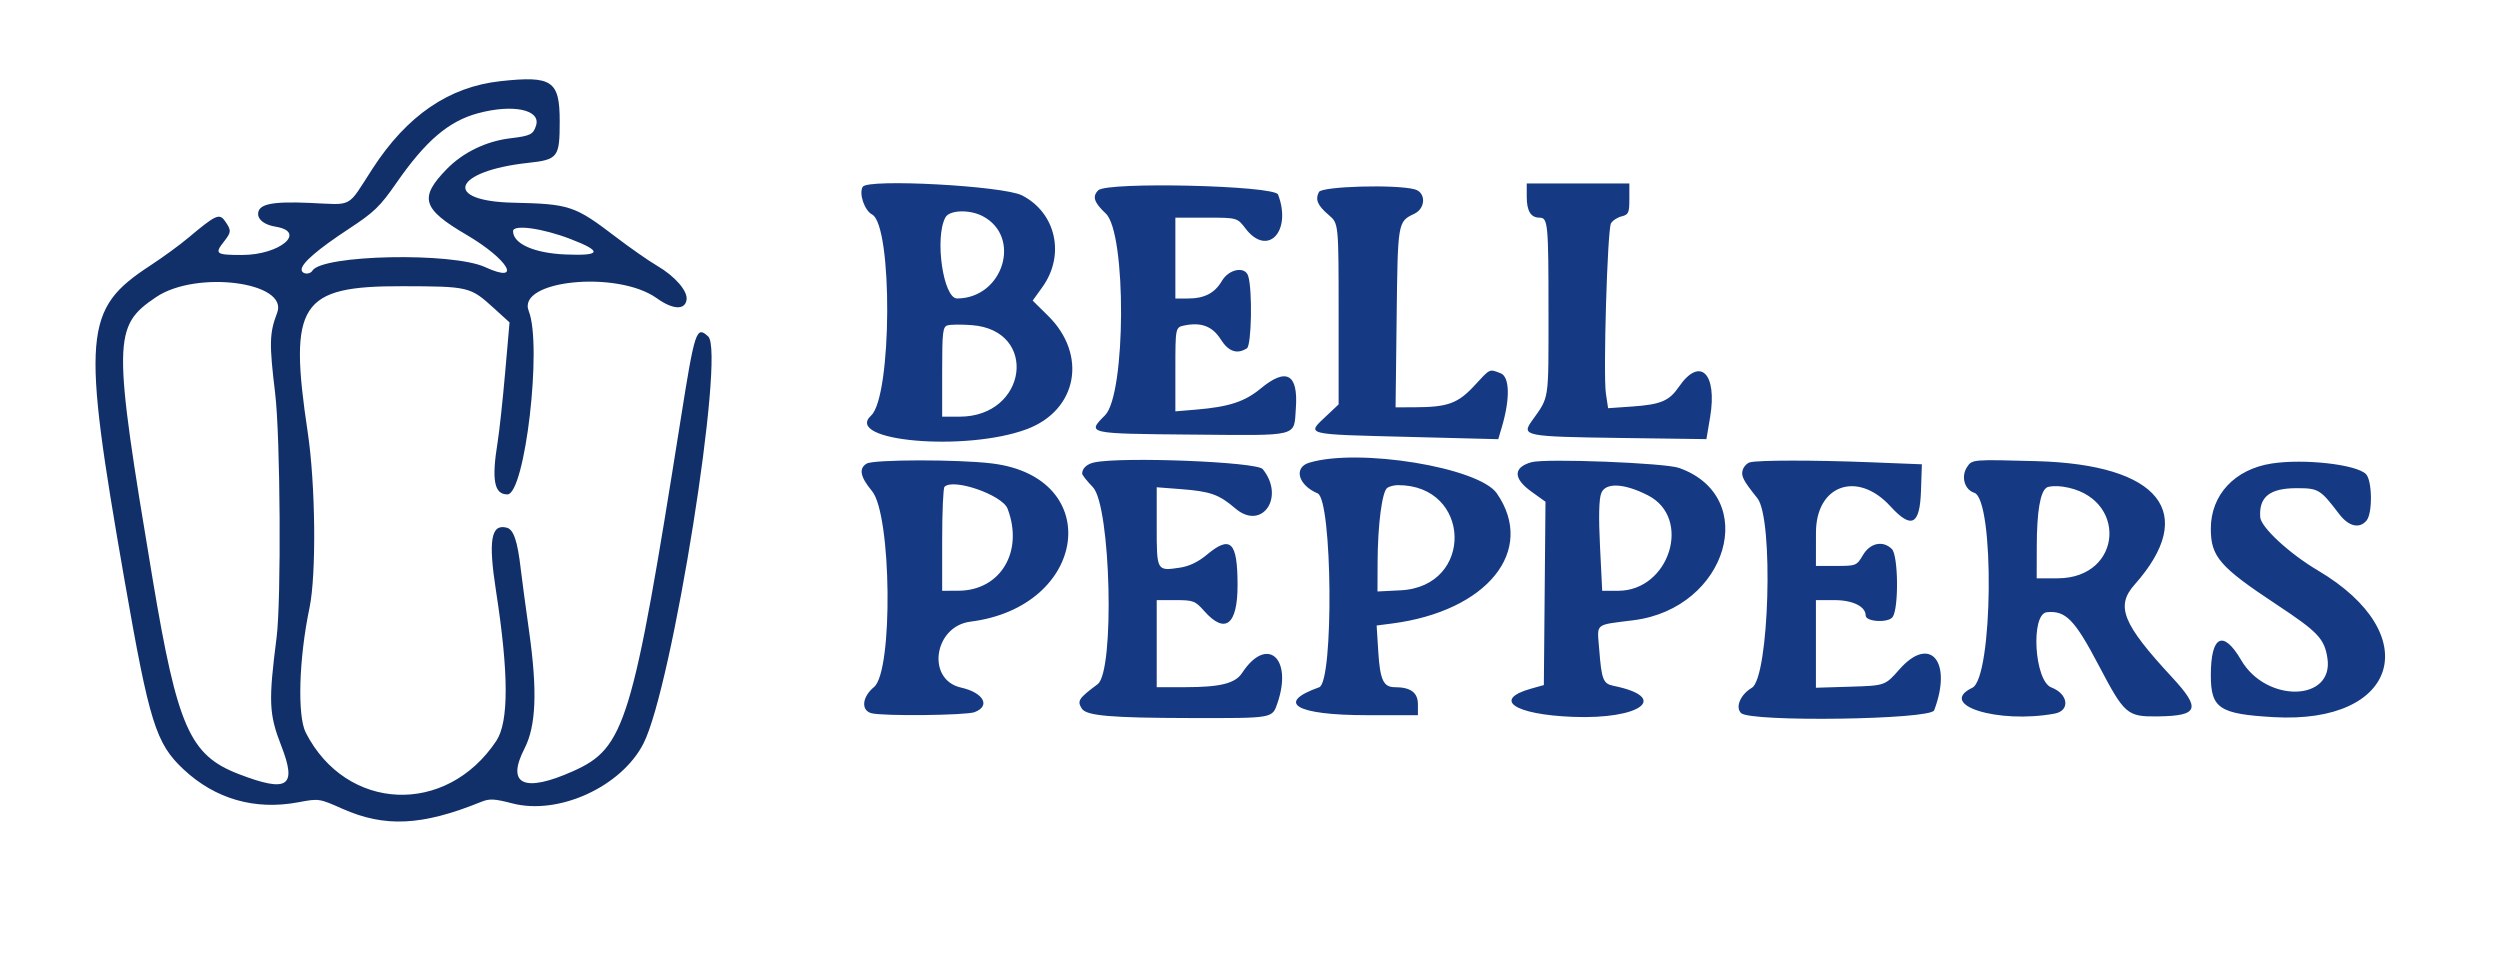 <svg xmlns="http://www.w3.org/2000/svg" width="804" height="310" viewBox="0 0 804 310" version="1.1"><path d="" stroke="none" fill="#6480b3" fill-rule="evenodd"/><path d="" stroke="none" fill="#586d97" fill-rule="evenodd"/><path d="M 161 26.097 C 144.395 27.896, 130.896 37.120, 119.803 54.248 C 111.435 67.169, 113.834 65.868, 99.522 65.250 C 87.190 64.717, 82.932 65.660, 83.015 68.905 C 83.064 70.793, 85.265 72.358, 88.646 72.907 C 98.803 74.558, 89.969 82, 77.852 82 C 69.421 82, 68.924 81.637, 72 77.727 C 74.415 74.658, 74.450 74.087, 72.406 71.169 C 70.543 68.509, 69.489 68.983, 60.500 76.521 C 57.750 78.826, 52.276 82.818, 48.336 85.390 C 26.831 99.430, 26.194 107.196, 40.042 186.557 C 48.051 232.458, 50.124 239.101, 59.041 247.441 C 69.241 256.983, 82.014 260.639, 95.956 258.008 C 102.539 256.766, 102.677 256.786, 110.052 260.071 C 123.749 266.170, 135.753 265.585, 154.708 257.895 C 157.446 256.784, 158.926 256.855, 164.796 258.377 C 179.674 262.236, 199.877 252.992, 206.948 239.091 C 216.232 220.840, 233.322 113.376, 227.761 108.217 C 223.958 104.688, 223.454 106.197, 218.960 134.560 C 203.410 232.701, 201.024 240.521, 184.346 247.992 C 168.532 255.076, 162.693 252.364, 168.683 240.717 C 172.420 233.450, 172.860 222.186, 170.155 203 C 169.030 195.025, 167.825 186.025, 167.475 183 C 166.433 173.974, 165.183 170.281, 162.975 169.704 C 157.907 168.378, 156.989 173.754, 159.510 190 C 163.631 216.571, 163.667 232.157, 159.619 238.255 C 143.547 262.468, 111.397 261.095, 98.346 235.639 C 95.574 230.233, 96.120 211.768, 99.532 195.500 C 101.779 184.786, 101.487 155.830, 98.961 139 C 92.747 97.588, 96.397 91.967, 129.446 92.045 C 150.789 92.096, 151.246 92.205, 158.818 99.094 L 163.868 103.687 162.450 119.881 C 161.670 128.787, 160.578 138.870, 160.023 142.287 C 158.059 154.390, 158.926 159, 163.165 159 C 168.841 159, 174.436 111.039, 170.043 100.037 C 166.068 90.083, 198.585 86.833, 211.239 95.920 C 216.370 99.605, 220.315 99.798, 220.801 96.388 C 221.204 93.568, 217.048 88.801, 211.232 85.411 C 208.630 83.894, 202.675 79.736, 198 76.171 C 184.828 66.126, 183.217 65.589, 165 65.185 C 142.106 64.677, 145.710 55.010, 169.771 52.388 C 179.472 51.331, 180 50.641, 180 39 C 180 25.943, 177.582 24.301, 161 26.097 M 153.723 36.420 C 144.290 38.957, 136.880 45.286, 127.487 58.830 C 122.225 66.418, 120.320 68.258, 112.226 73.573 C 102.172 80.176, 97 84.631, 97 86.687 C 97 88.204, 99.595 88.465, 100.477 87.037 C 103.641 81.918, 145.430 81.060, 156 85.897 C 168.185 91.473, 163.552 83.445, 150 75.500 C 135.767 67.156, 134.697 63.611, 143.632 54.417 C 148.859 49.039, 156.333 45.410, 164.096 44.479 C 170.599 43.699, 171.495 43.254, 172.399 40.355 C 173.982 35.278, 165.004 33.386, 153.723 36.420 M 165 74.334 C 165 78.376, 171.743 81.396, 181.743 81.834 C 193.387 82.343, 193.885 80.861, 183.419 76.846 C 174.405 73.387, 165 72.105, 165 74.334 M 50.231 95.531 C 36.249 104.946, 36.197 109.136, 49.090 186.239 C 57.058 233.888, 61.036 242.895, 76.782 248.943 C 92.588 255.014, 95.595 253.011, 90.451 239.839 C 86.489 229.690, 86.314 225.619, 88.952 205 C 90.479 193.070, 90.169 140.417, 88.490 126.500 C 86.549 110.416, 86.630 107.144, 89.134 100.602 C 92.925 90.694, 63.172 86.815, 50.231 95.531" stroke="none" fill="#11306a" fill-rule="evenodd"/><path d="M 277.460 60.065 C 276.151 62.182, 277.996 67.660, 280.462 68.980 C 287.132 72.549, 286.870 127.473, 280.154 133.626 C 271.113 141.908, 310.581 145.367, 330.232 138.014 C 346.491 131.931, 349.820 114.127, 337.050 101.550 L 332.106 96.679 335.241 92.314 C 342.642 82.008, 339.612 68.414, 328.670 62.832 C 322.666 59.769, 279.098 57.415, 277.460 60.065 M 491 63.300 C 491 67.854, 492.311 70, 495.093 70 C 497.825 70, 498 71.827, 497.995 100.332 C 497.989 129.579, 498.332 127.347, 492.601 135.426 C 489.226 140.185, 490.523 140.433, 520.924 140.846 L 548.781 141.224 549.966 134.202 C 552.359 120.014, 546.701 114.515, 539.908 124.429 C 536.804 128.959, 534.090 130.095, 524.832 130.740 L 517.164 131.275 516.457 126.562 C 515.553 120.531, 516.933 74.031, 518.081 71.865 C 518.557 70.966, 520.084 69.945, 521.474 69.596 C 523.752 69.024, 524 68.474, 524 63.981 L 524 59 507.500 59 L 491 59 491 63.300 M 353.200 61.200 C 351.204 63.196, 351.821 65.095, 355.637 68.694 C 362.310 74.988, 362.105 126.828, 355.381 133.552 C 349.458 139.475, 349.444 139.472, 383.518 139.765 C 418.325 140.063, 416.078 140.638, 416.749 131.264 C 417.537 120.251, 413.724 118.102, 405.482 124.913 C 400.316 129.182, 395.269 130.840, 384.750 131.723 L 378 132.290 378 118.770 C 378 105.250, 378 105.250, 381 104.650 C 386.376 103.575, 389.949 104.959, 392.588 109.140 C 395.076 113.081, 397.834 114.025, 401 112.019 C 402.503 111.066, 402.824 93.207, 401.417 88.750 C 400.401 85.530, 395.225 86.504, 392.961 90.342 C 390.617 94.314, 387.337 96, 381.953 96 L 378 96 378 83 L 378 70 387.949 70 C 397.898 70, 397.898 70, 400.568 73.500 C 407.622 82.749, 415.548 74.461, 411.025 62.565 C 409.916 59.649, 356.024 58.376, 353.200 61.200 M 424.170 61.750 C 422.910 64.200, 423.716 66.078, 427.356 69.178 C 430.500 71.856, 430.500 71.856, 430.500 100.952 L 430.500 130.049 426.750 133.587 C 420.024 139.934, 418.888 139.637, 453.170 140.511 L 481.839 141.242 482.984 137.371 C 485.705 128.168, 485.538 121.155, 482.570 120.026 C 478.890 118.627, 479.353 118.406, 474.134 124.053 C 468.893 129.724, 465.567 130.937, 455.159 130.976 L 448.818 131 449.159 102.153 C 449.525 71.193, 449.506 71.304, 454.878 68.730 C 458.540 66.975, 458.619 61.901, 455 60.895 C 449.051 59.240, 425.120 59.904, 424.170 61.750 M 304.035 69.934 C 300.521 76.500, 303.357 96.016, 307.821 95.990 C 322.658 95.904, 328.742 76.089, 315.961 69.480 C 311.729 67.291, 305.319 67.536, 304.035 69.934 M 304.750 104.631 C 303.188 105.091, 303 106.697, 303 119.573 L 303 134 308.599 134 C 330.409 134, 334.098 106.164, 312.500 104.561 C 309.200 104.316, 305.712 104.347, 304.750 104.631 M 278.750 149.080 C 276.107 150.619, 276.630 153.367, 280.429 157.915 C 286.725 165.451, 287.254 215.878, 281.090 220.945 C 277.247 224.104, 276.814 228.449, 280.250 229.370 C 283.937 230.358, 310.660 230.080, 313.435 229.025 C 318.677 227.032, 316.311 222.754, 309.065 221.126 C 297.834 218.603, 300.305 201.402, 312.112 199.920 C 349.792 195.189, 355.455 153.515, 319.026 149.041 C 308.216 147.713, 281.052 147.740, 278.750 149.080 M 352 148.693 C 349.607 149.180, 348.048 150.591, 348.015 152.300 C 348.007 152.739, 349.555 154.700, 351.455 156.656 C 357.242 162.615, 358.542 215.915, 353 220.037 C 346.849 224.613, 346.337 225.404, 347.913 227.893 C 349.371 230.196, 357.266 230.879, 383 230.925 C 409.617 230.973, 409.140 231.056, 410.836 226.101 C 415.830 211.516, 407.386 204.324, 399.464 216.415 C 397.255 219.786, 392.475 220.988, 381.250 220.994 L 372 221 372 207 L 372 193 378.085 193 C 383.783 193, 384.368 193.223, 387.269 196.500 C 393.994 204.096, 398 201.010, 398 188.234 C 398 174.185, 395.782 171.998, 388.069 178.443 C 385.341 180.721, 382.439 182.111, 379.486 182.554 C 371.990 183.679, 372 183.697, 372 169.383 L 372 156.704 379.815 157.306 C 389.294 158.037, 392.021 159.007, 397.292 163.518 C 405.820 170.818, 413.407 159.902, 406.089 150.861 C 404.213 148.543, 361.214 146.820, 352 148.693 M 421 148.818 C 415.928 150.368, 417.518 156.063, 423.750 158.668 C 428.500 160.654, 428.971 219.351, 424.250 221.024 C 410.027 226.065, 416.741 230, 439.565 230 L 456 230 456 226.475 C 456 222.726, 453.654 221, 448.557 221 C 444.913 221, 443.819 218.647, 443.254 209.597 L 442.728 201.163 447.614 200.531 C 478.344 196.552, 494.084 177.039, 481.382 158.668 C 475.600 150.305, 436.828 143.980, 421 148.818 M 492.500 148.648 C 486.594 150.324, 486.600 153.870, 492.515 158.118 L 497.029 161.360 496.765 190.840 L 496.500 220.320 492.500 221.436 C 479.841 224.968, 486.870 229.790, 505.774 230.542 C 527.784 231.418, 537.162 224.259, 518.860 220.552 C 515.582 219.888, 515.056 218.537, 514.310 208.868 C 513.640 200.181, 512.541 201.110, 525.461 199.451 C 555.558 195.587, 566.180 159.780, 539.986 150.486 C 535.405 148.860, 496.990 147.373, 492.500 148.648 M 562.797 148.680 C 561.860 148.927, 560.811 150.022, 560.464 151.113 C 559.846 153.062, 560.592 154.505, 565.177 160.232 C 570.452 166.822, 568.960 217.911, 563.396 221.194 C 559.731 223.356, 558.002 227.402, 559.922 229.323 C 562.878 232.281, 620.875 231.460, 622.022 228.443 C 627.998 212.724, 620.705 204.094, 610.872 215.250 C 606.245 220.500, 606.245 220.500, 595.122 220.838 L 584 221.177 584 207.088 L 584 193 590 193 C 595.862 193, 600 195.050, 600 197.955 C 600 199.984, 607.236 200.398, 608.660 198.450 C 610.683 195.684, 610.502 178.645, 608.429 176.571 C 605.584 173.727, 601.442 174.586, 599.133 178.500 C 597.107 181.932, 596.941 182, 590.534 182 L 584 182 584.015 171.250 C 584.037 155.937, 597.369 151.243, 607.950 162.821 C 614.725 170.234, 617.420 168.888, 617.787 157.908 L 618.073 149.317 601.377 148.658 C 583.374 147.948, 565.539 147.959, 562.797 148.680 M 632.583 150.234 C 630.597 153.265, 631.789 157.481, 634.912 158.472 C 641.506 160.565, 640.951 217.997, 634.306 221.182 C 622.858 226.669, 642.468 232.839, 660.750 229.502 C 665.854 228.571, 665.187 223.162, 659.712 221.080 C 654.243 219.001, 652.979 197.394, 658.297 196.885 C 664.332 196.307, 667.211 199.260, 674.929 213.943 C 683.291 229.852, 684.079 230.529, 694.066 230.392 C 707.114 230.213, 707.906 227.936, 698.467 217.742 C 682.590 200.593, 680.321 194.957, 686.495 188.005 C 706.999 164.919, 694.621 149.383, 654.859 148.300 C 634.218 147.737, 634.218 147.737, 632.583 150.234 M 730.601 149.058 C 718.707 150.887, 711 159.126, 711 170.010 C 711 179.046, 713.830 182.308, 732.207 194.459 C 745.447 203.213, 747.524 205.401, 748.491 211.618 C 750.671 225.635, 728.863 226.183, 720.773 212.315 C 714.988 202.399, 711 204.365, 711 217.131 C 711 227.825, 713.706 229.632, 731.216 230.632 C 771.375 232.925, 780.105 203.956, 745.433 183.459 C 736.241 178.025, 727.098 169.565, 726.882 166.293 C 726.452 159.786, 729.966 157, 738.601 157 C 745.643 157, 746.205 157.342, 752.293 165.334 C 755.338 169.332, 758.808 170.141, 761.094 167.386 C 763.061 165.017, 762.916 154.493, 760.889 152.463 C 757.782 149.351, 740.976 147.462, 730.601 149.058 M 303.750 156.563 C 303.337 156.987, 303 164.683, 303 173.667 L 303 190 308.250 189.978 C 321.771 189.921, 329.279 177.384, 324.040 163.606 C 322.355 159.174, 306.549 153.688, 303.750 156.563 M 446.171 156.873 C 444.488 157.940, 443.075 168.743, 443.033 180.859 L 443 190.219 450.449 189.842 C 474.187 188.644, 473.268 155.905, 449.500 156.021 C 448.400 156.026, 446.902 156.410, 446.171 156.873 M 514.955 158.618 C 514.218 160.554, 514.090 166.178, 514.564 175.750 L 515.269 190 520.384 189.998 C 536.928 189.993, 544.255 166.613, 530 159.315 C 522.317 155.382, 516.292 155.102, 514.955 158.618 M 658.178 156.819 C 656.113 158.206, 655.050 164.588, 655.024 175.750 L 655 186 661.750 185.985 C 682.883 185.939, 684.392 159.576, 663.437 156.507 C 661.272 156.190, 658.905 156.330, 658.178 156.819" stroke="none" fill="#153a83" fill-rule="evenodd"/></svg>